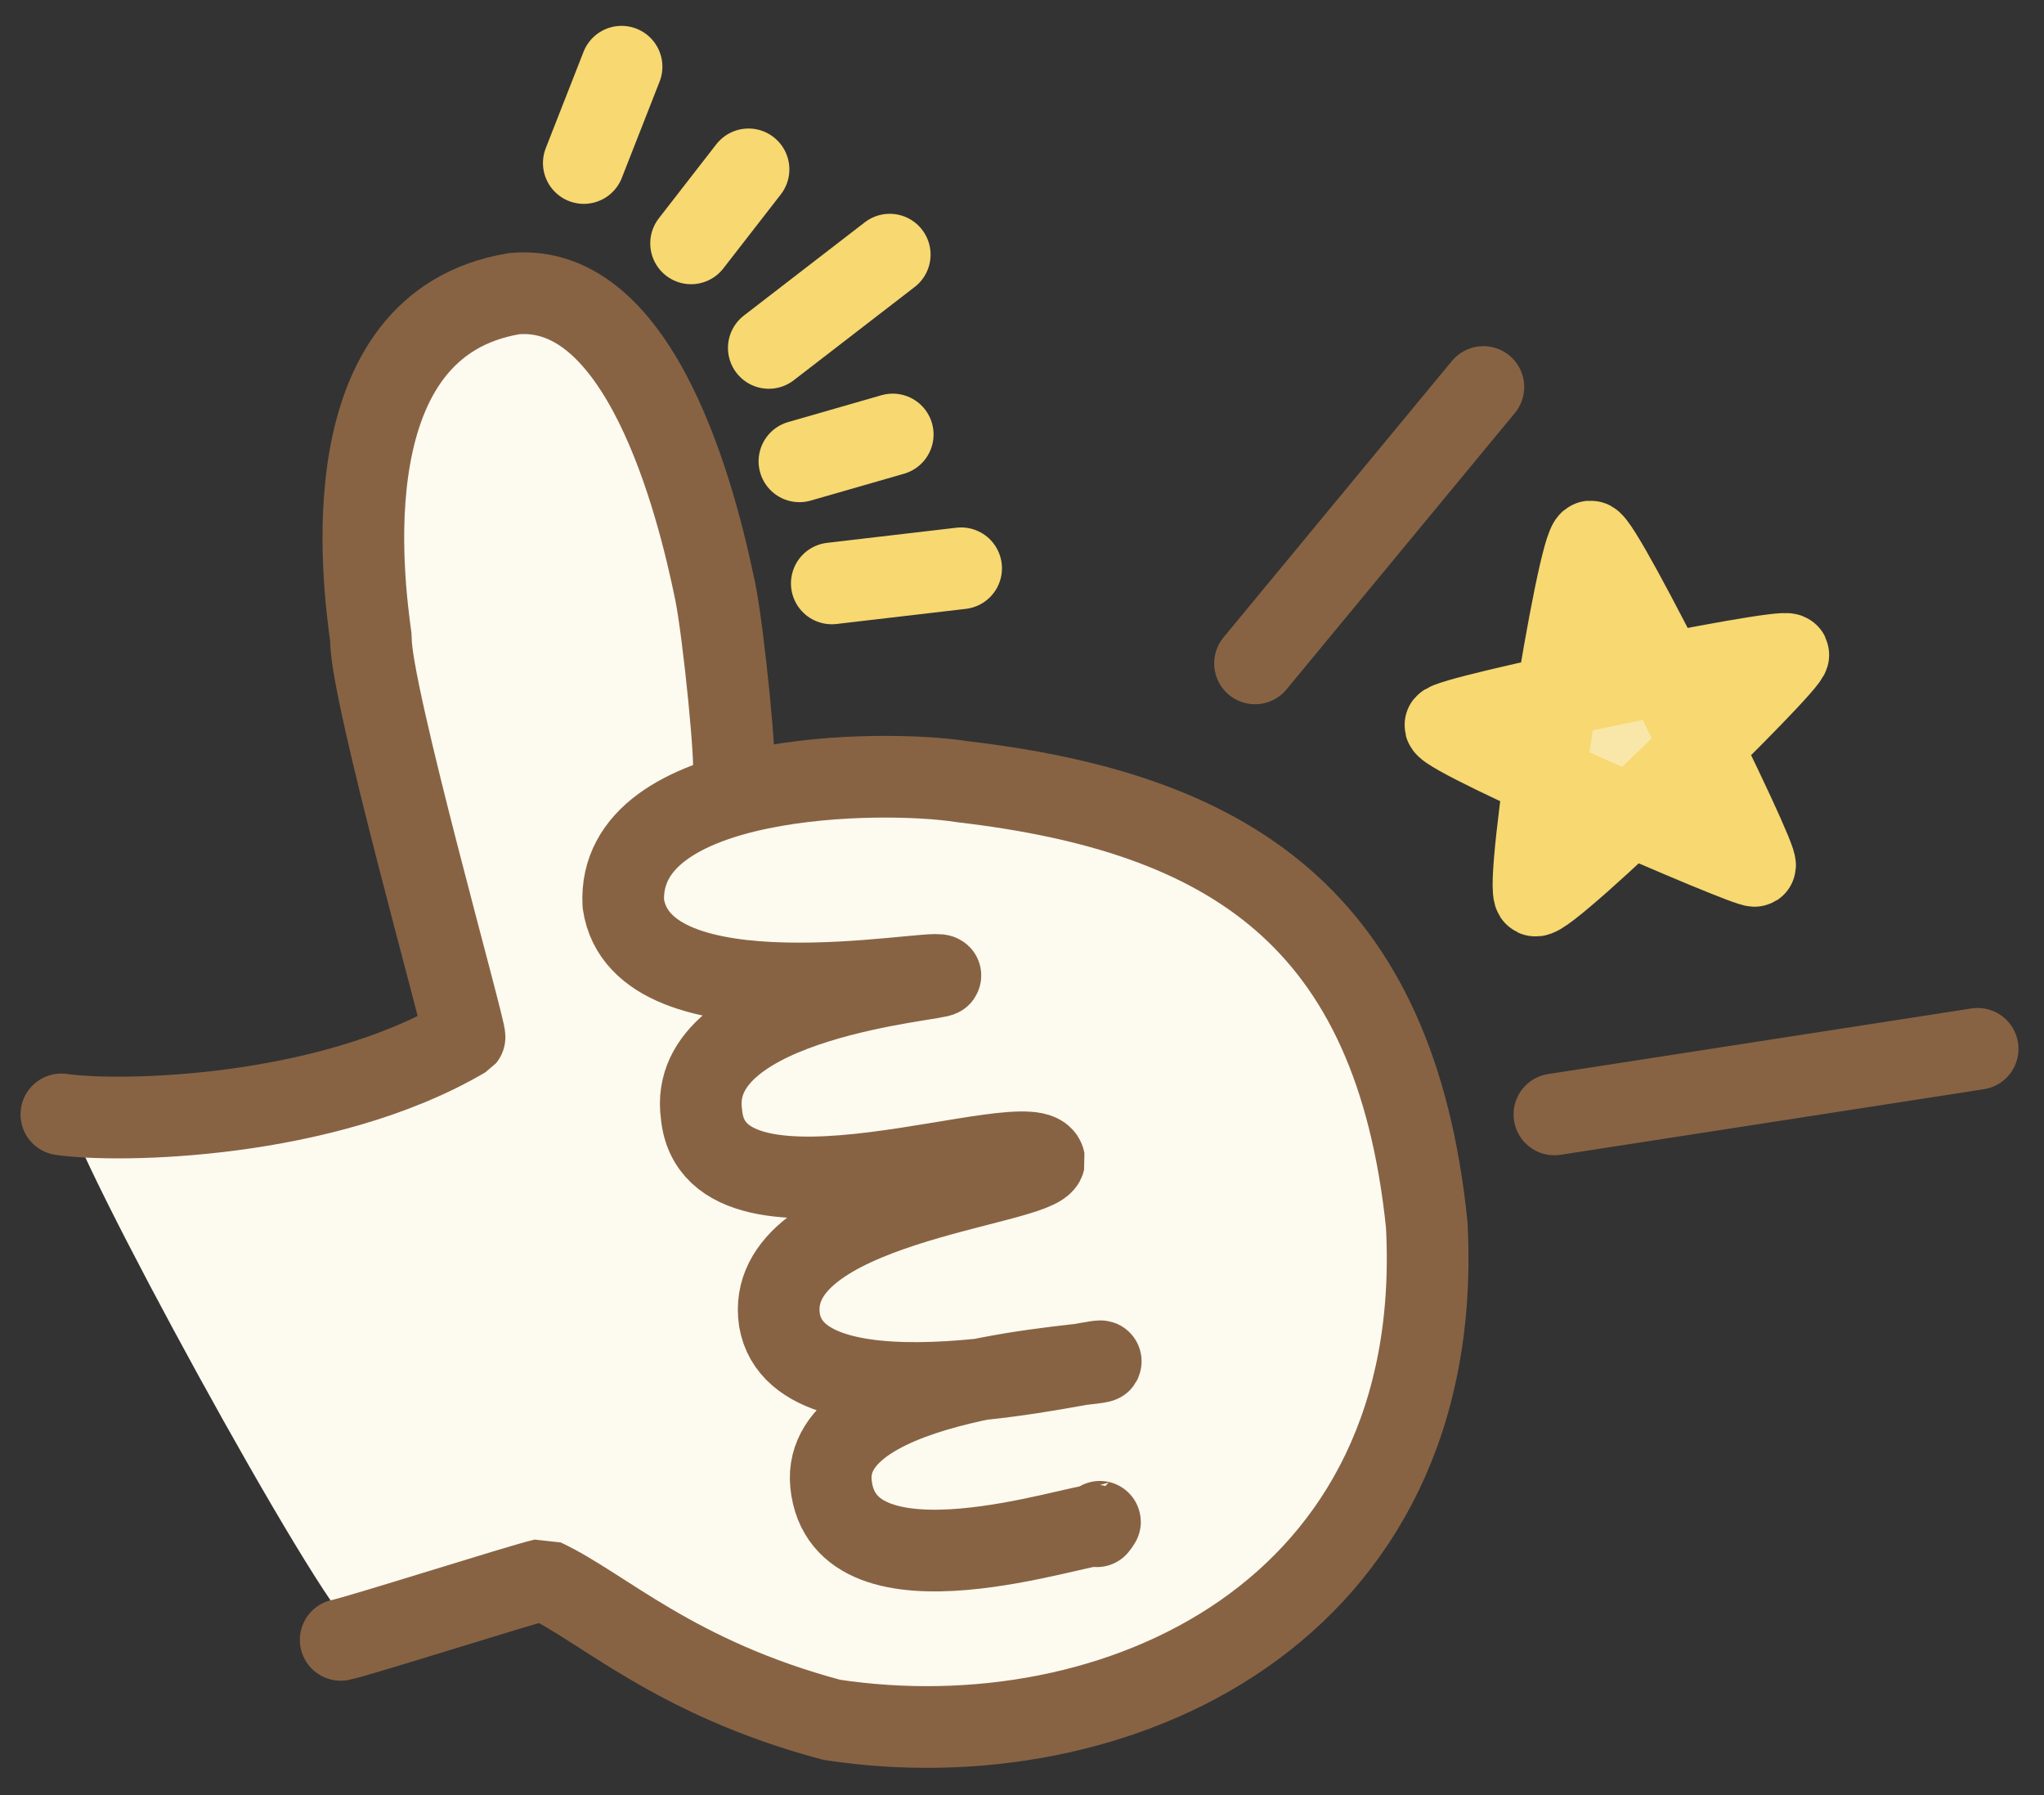 <?xml version="1.0" standalone="no"?>
<!DOCTYPE svg PUBLIC "-//W3C//DTD SVG 20010904//EN" "http://www.w3.org/TR/2001/REC-SVG-20010904/DTD/svg10.dtd">
<!-- Created using Krita: https://krita.org -->
<svg xmlns="http://www.w3.org/2000/svg" 
    xmlns:xlink="http://www.w3.org/1999/xlink"
    xmlns:krita="http://krita.org/namespaces/svg/krita"
    xmlns:sodipodi="http://sodipodi.sourceforge.net/DTD/sodipodi-0.dtd"
    width="1001pt"
    height="879pt"
    viewBox="0 0 1001 879">
<rect x="0" y="0" width="1001" height="879" fill="#333333" stroke="none"/>
<defs/>
<path id="shape0" transform="translate(32.632, 139.946)" fill="#fdfaf0" fill-rule="evenodd" stroke-opacity="0" stroke="#000000" stroke-width="0" stroke-linecap="square" stroke-linejoin="bevel" d="M0 402.933C0 420.002 124.475 647.795 140.074 656.971C150.036 652.994 219.981 634.158 235.842 630.048C416.879 773.489 691.559 704.331 662.296 425.433C624.982 186.749 340.634 248.267 332.994 240.818C324.089 228.927 321.388 -22.677 213.824 1.657C89.798 30.221 167.903 319.416 194.919 365.818C172.194 386.832 47.768 403.7 0 402.933Z" sodipodi:nodetypes="cccccccc"/><path id="shape01" transform="translate(30.057, 143.565)" fill="none" stroke="#876344" stroke-width="40" stroke-linecap="round" stroke-linejoin="bevel" d="M0 402.08C28.025 406.19 128.927 404.53 197.432 364.276C198.624 362.843 150.72 193.714 151.625 169.053C148.036 142.568 130.349 15.239 221.791 0.217C283.804 -5.44 310.971 100.994 320.212 146.068C324.351 166.252 331.195 235.177 328.91 235.387" sodipodi:nodetypes="cccccc"/><path id="shape1" transform="translate(166.85, 380.308)" fill="none" stroke="#876344" stroke-width="40" stroke-linecap="round" stroke-linejoin="bevel" d="M0 422.61C8.484 420.974 88.988 395.327 99.311 393.046C128.446 406.646 163.529 441.229 240.498 461.763C379.057 482.877 541.905 409.798 531.859 219.341C516.331 68.564 434.437 17.609 304.415 2.426C265.101 -3.814 135.064 -2.468 138.399 62.133C147.179 122.565 289.033 94.055 293.675 97.301C295.917 99.378 168.481 107.874 176.707 165.337C182.891 231.255 340.747 167.943 344.58 188.005C341.604 200.501 206.264 208.956 214.882 266.015C224.401 322.222 373.435 283.91 372.265 286.3C370.486 288.548 234.97 293.323 240.101 346.093C245.984 406.417 363.893 364.654 369.922 366.708C369.976 366.721 373.938 362.232 370.343 366.968" sodipodi:nodetypes="cccccccccccccc"/><path id="shape2" transform="translate(285.9, 32.661)" fill="none" stroke="#f7d871" stroke-width="40" stroke-linecap="round" stroke-linejoin="miter" stroke-miterlimit="2" d="M0 47.154L18.497 0" sodipodi:nodetypes="cc"/><path id="shape3" transform="translate(338.442, 82.928)" fill="none" stroke="#f7d871" stroke-width="40" stroke-linecap="round" stroke-linejoin="miter" stroke-miterlimit="2" d="M0 36.229L28.135 0" sodipodi:nodetypes="cc"/><path id="shape4" transform="translate(376.504, 124.68)" fill="none" stroke="#f7d871" stroke-width="40" stroke-linecap="round" stroke-linejoin="miter" stroke-miterlimit="2" d="M0 45.668L59.225 0" sodipodi:nodetypes="cc"/><path id="shape5" transform="translate(391.501, 212.736)" fill="none" stroke="#f7d871" stroke-width="40" stroke-linecap="round" stroke-linejoin="miter" stroke-miterlimit="2" d="M0 13.139L45.69 0" sodipodi:nodetypes="cc"/><path id="shape6" transform="translate(407.353, 278.248)" fill="none" stroke="#f7d871" stroke-width="40" stroke-linecap="round" stroke-linejoin="miter" stroke-miterlimit="2" d="M0 7.404L63.335 0" sodipodi:nodetypes="cc"/><path id="shape7" transform="translate(614.618, 189.487)" fill="none" stroke="#876344" stroke-width="40" stroke-linecap="round" stroke-linejoin="miter" stroke-miterlimit="2" d="M0 135.323L111.832 0" sodipodi:nodetypes="cc"/><path id="shape8" transform="translate(761.231, 513.541)" fill="none" stroke="#876344" stroke-width="40" stroke-linecap="round" stroke-linejoin="miter" stroke-miterlimit="2" d="M0 32.104L207.264 0" sodipodi:nodetypes="cc"/><path id="shape9" transform="translate(707.815, 265.142)" fill="#f9e6a9" stroke="#f7d871" stroke-width="40" stroke-linecap="round" stroke-linejoin="miter" stroke-miterlimit="2" d="M44.01 173.315C49.855 176.032 169.713 59.037 167.968 55.3C166.232 51.582 -0.925 86.049 0.004 89.971C1.501 96.293 149.159 160.289 151.611 158.786C154.682 156.903 76.812 -0.506 71.111 0.001C64.846 0.559 38.103 170.57 44.01 173.315Z" sodipodi:nodetypes="csssss"/>
</svg>

